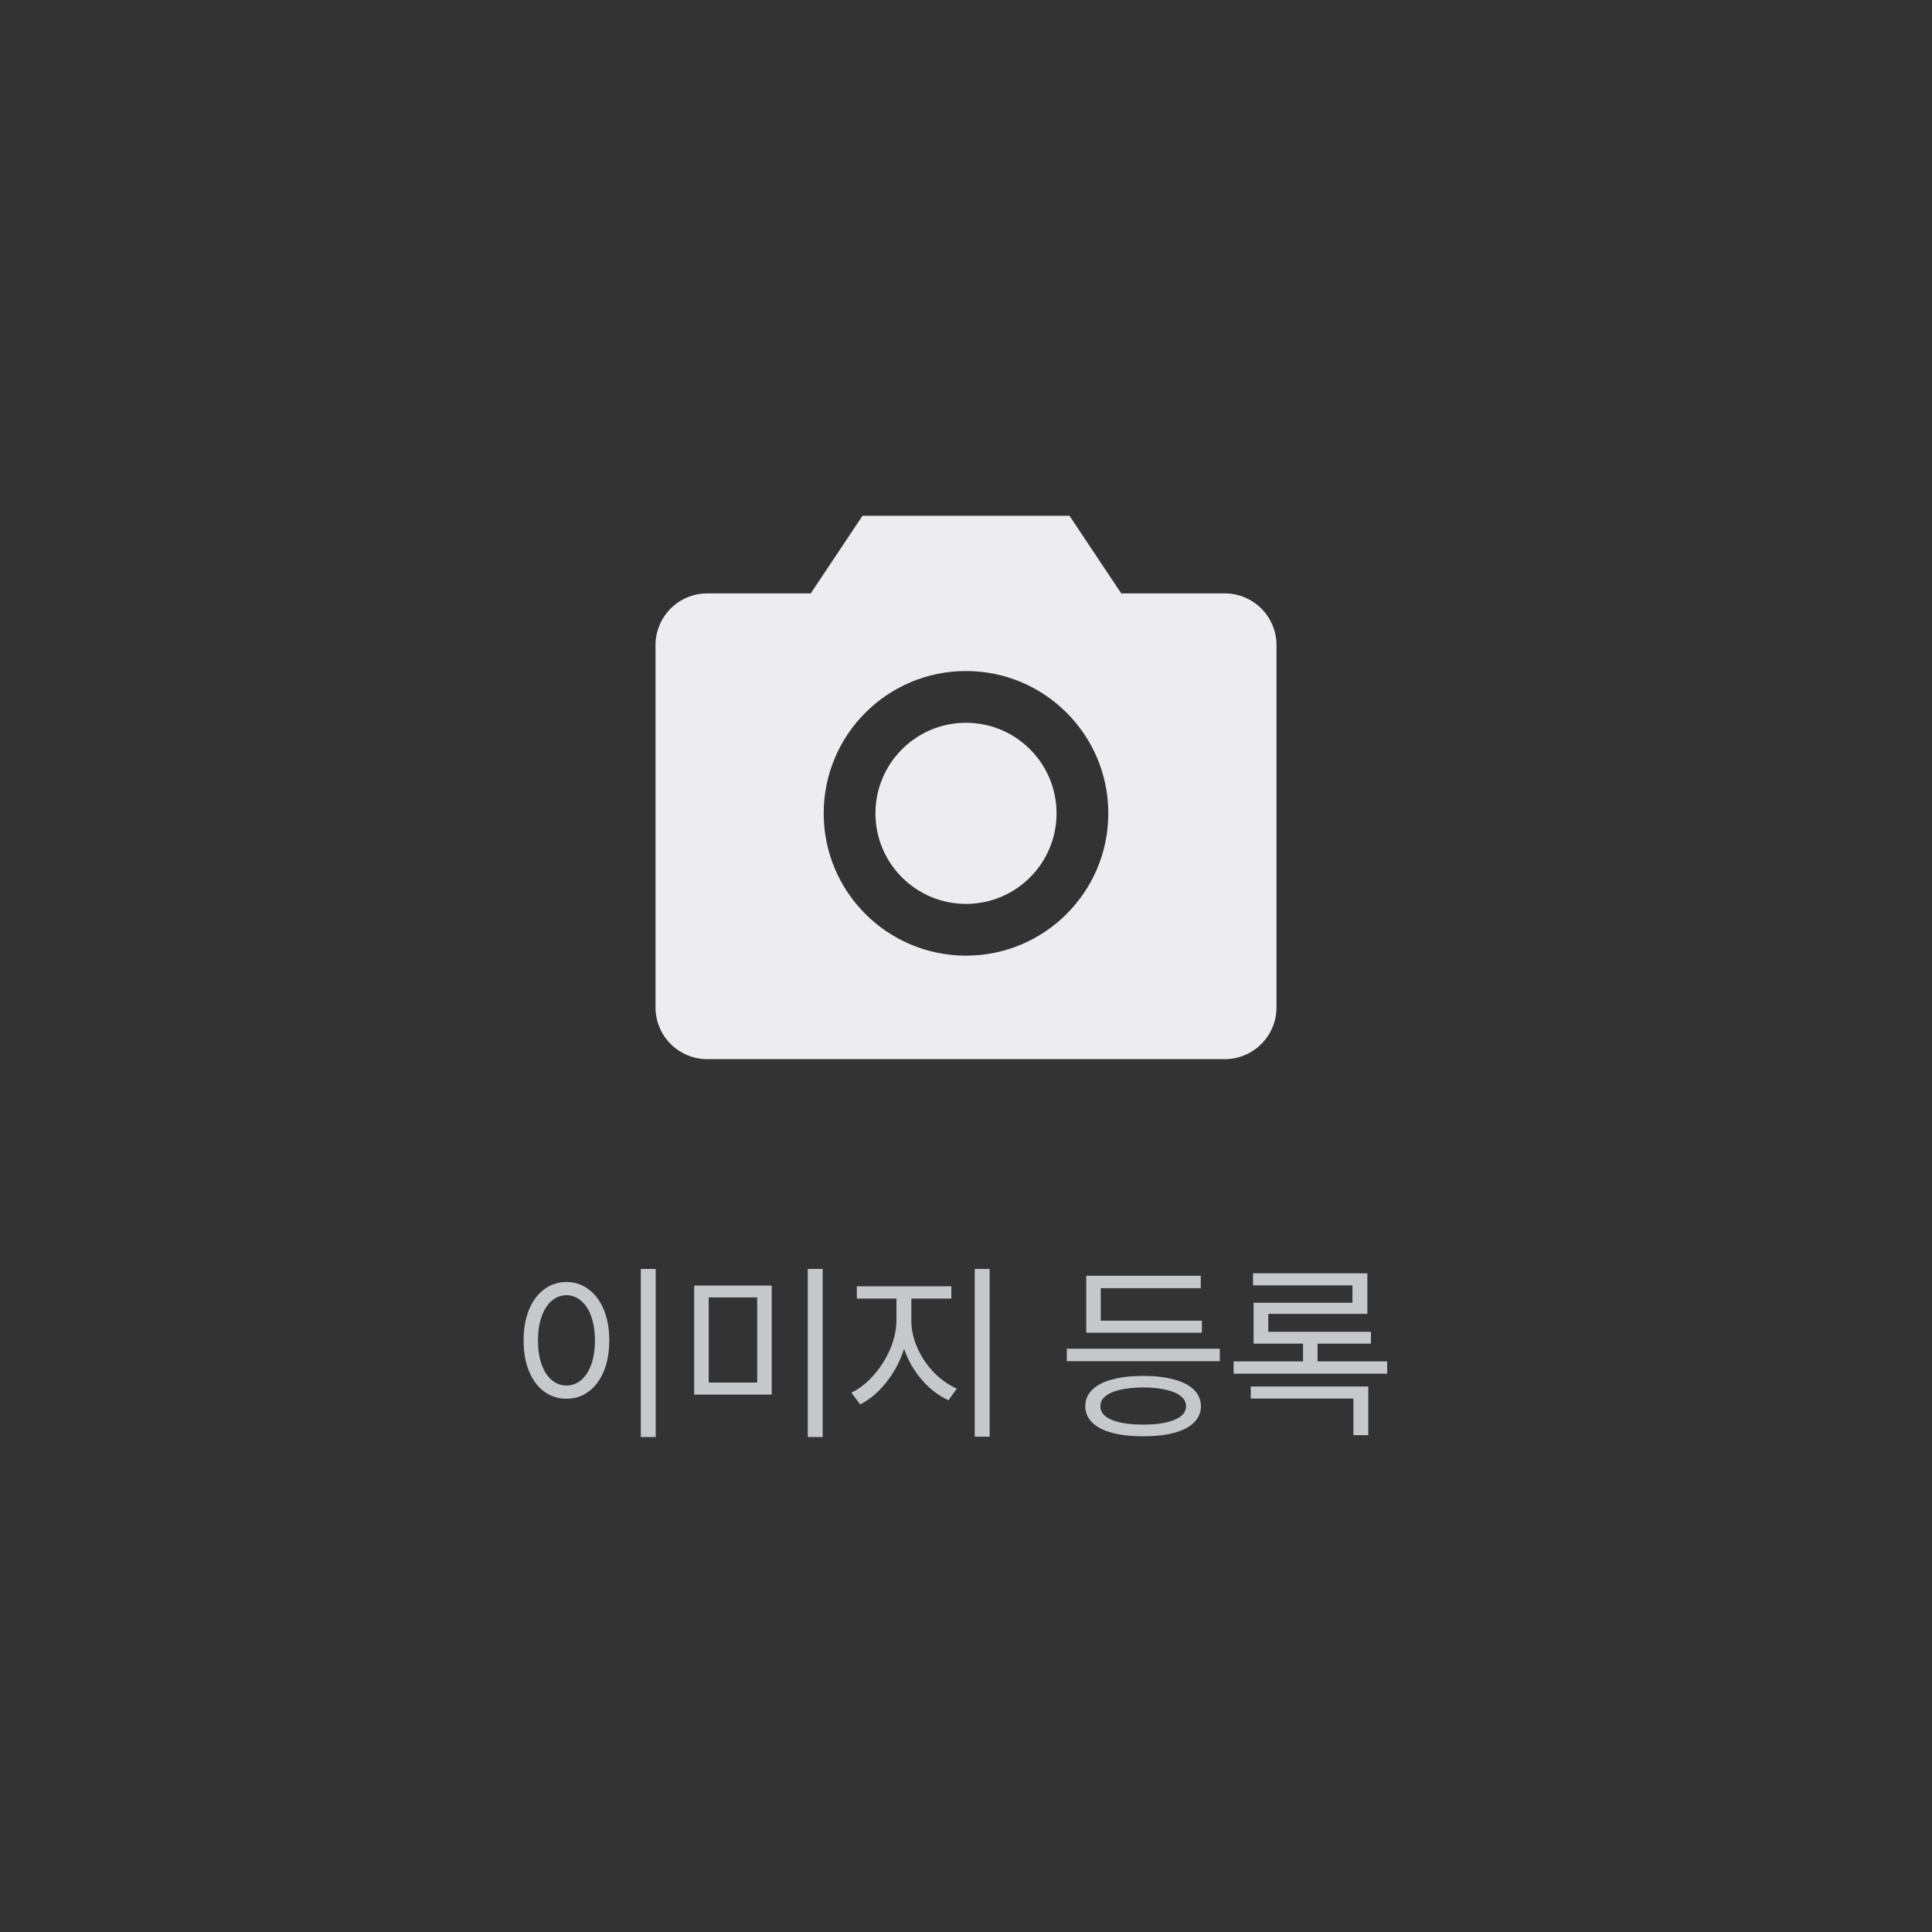 <svg width="140" height="140" viewBox="0 0 140 140" fill="none" xmlns="http://www.w3.org/2000/svg">
<rect x="0" y="0" width="140" height="140" fill="#333333" stroke="none"/>
<path d="M47.514 104.135H46.434V91.953H47.514V104.135ZM41.047 92.897C41.648 92.901 42.184 93.079 42.653 93.43C43.123 93.776 43.49 94.268 43.754 94.906C44.018 95.544 44.15 96.287 44.15 97.135C44.15 97.982 44.018 98.725 43.754 99.363C43.49 100.001 43.123 100.493 42.653 100.84C42.184 101.186 41.648 101.359 41.047 101.359C40.445 101.359 39.908 101.186 39.434 100.84C38.964 100.493 38.597 100.001 38.333 99.363C38.073 98.725 37.943 97.982 37.943 97.135C37.943 96.287 38.073 95.544 38.333 94.906C38.597 94.268 38.964 93.776 39.434 93.43C39.903 93.079 40.441 92.901 41.047 92.897ZM41.047 93.853C40.641 93.858 40.281 93.997 39.967 94.27C39.657 94.539 39.415 94.922 39.242 95.419C39.069 95.911 38.982 96.483 38.982 97.135C38.982 97.787 39.069 98.361 39.242 98.857C39.415 99.35 39.659 99.73 39.974 99.999C40.288 100.268 40.646 100.402 41.047 100.402C41.448 100.402 41.806 100.268 42.12 99.999C42.435 99.73 42.678 99.35 42.852 98.857C43.025 98.361 43.111 97.787 43.111 97.135C43.111 96.483 43.025 95.911 42.852 95.419C42.678 94.922 42.435 94.539 42.12 94.27C41.81 93.997 41.453 93.858 41.047 93.853ZM55.922 101.059H50.303V93.156H55.922V101.059ZM51.355 100.184H54.869V94.018H51.355V100.184ZM59.613 104.135H58.533V91.953H59.613V104.135ZM66.039 95.686C66.039 96.356 66.187 97.023 66.483 97.689C66.78 98.349 67.178 98.939 67.68 99.459C68.186 99.974 68.737 100.361 69.334 100.621L68.732 101.469C68.017 101.141 67.372 100.646 66.798 99.985C66.224 99.32 65.795 98.57 65.513 97.736C65.23 98.63 64.802 99.439 64.228 100.163C63.658 100.883 63.027 101.419 62.334 101.77L61.691 100.922C62.266 100.644 62.801 100.225 63.298 99.664C63.799 99.103 64.2 98.472 64.501 97.77C64.802 97.064 64.954 96.369 64.959 95.686V94.1H62.088V93.211H68.938V94.1H66.039V95.686ZM71.713 104.107H70.633V91.953H71.713V104.107ZM88.393 98.639H77.305V97.736H88.393V98.639ZM87.094 96.574H78.713V92.445H87.012V93.348H79.766V95.699H87.094V96.574ZM82.842 99.705C83.708 99.705 84.453 99.792 85.077 99.965C85.706 100.133 86.187 100.382 86.519 100.71C86.852 101.038 87.021 101.432 87.025 101.893C87.021 102.357 86.852 102.754 86.519 103.082C86.187 103.41 85.708 103.659 85.084 103.827C84.46 103.996 83.712 104.08 82.842 104.08C81.967 104.08 81.215 103.996 80.586 103.827C79.957 103.659 79.476 103.41 79.144 103.082C78.811 102.754 78.644 102.357 78.644 101.893C78.644 101.432 78.811 101.038 79.144 100.71C79.476 100.382 79.957 100.133 80.586 99.965C81.215 99.792 81.967 99.705 82.842 99.705ZM82.842 100.539C82.19 100.544 81.632 100.601 81.167 100.71C80.702 100.815 80.347 100.97 80.101 101.175C79.855 101.375 79.734 101.615 79.738 101.893C79.734 102.321 80.003 102.651 80.545 102.884C81.092 103.116 81.857 103.232 82.842 103.232C83.812 103.232 84.571 103.116 85.118 102.884C85.67 102.651 85.945 102.321 85.945 101.893C85.945 101.615 85.82 101.375 85.569 101.175C85.323 100.97 84.968 100.815 84.503 100.71C84.038 100.601 83.484 100.544 82.842 100.539ZM100.52 99.541H89.391V98.652H94.422V97.367H90.84V94.4H98.004V93.143H90.799V92.268H99.084V95.207H91.906V96.506H99.344V97.367H95.475V98.652H100.52V99.541ZM99.152 103.998H98.072V101.346H90.635V100.471H99.152V103.998Z" fill="#C7C8CC"/>
<path fill-rule="evenodd" clip-rule="evenodd" d="M48.598 75.652C49.302 76.355 50.255 76.75 51.25 76.75H88.75C89.745 76.75 90.698 76.355 91.402 75.652C92.105 74.948 92.5 73.995 92.5 73V46.75C92.5 45.755 92.105 44.802 91.402 44.098C90.698 43.395 89.745 43 88.75 43H81.25L77.5 37.375H62.5L58.75 43H51.25C50.255 43 49.302 43.395 48.598 44.098C47.895 44.802 47.5 45.755 47.5 46.75V73C47.5 73.995 47.895 74.948 48.598 75.652ZM63.438 58.938C63.438 55.313 66.376 52.375 70 52.375C73.624 52.375 76.562 55.313 76.562 58.938C76.562 62.562 73.624 65.5 70 65.5C66.376 65.5 63.438 62.562 63.438 58.938ZM70 48.625C64.305 48.625 59.688 53.242 59.688 58.938C59.688 64.633 64.305 69.25 70 69.25C75.695 69.25 80.312 64.633 80.312 58.938C80.312 53.242 75.695 48.625 70 48.625Z" fill="#EDEDEF"/>
</svg>
